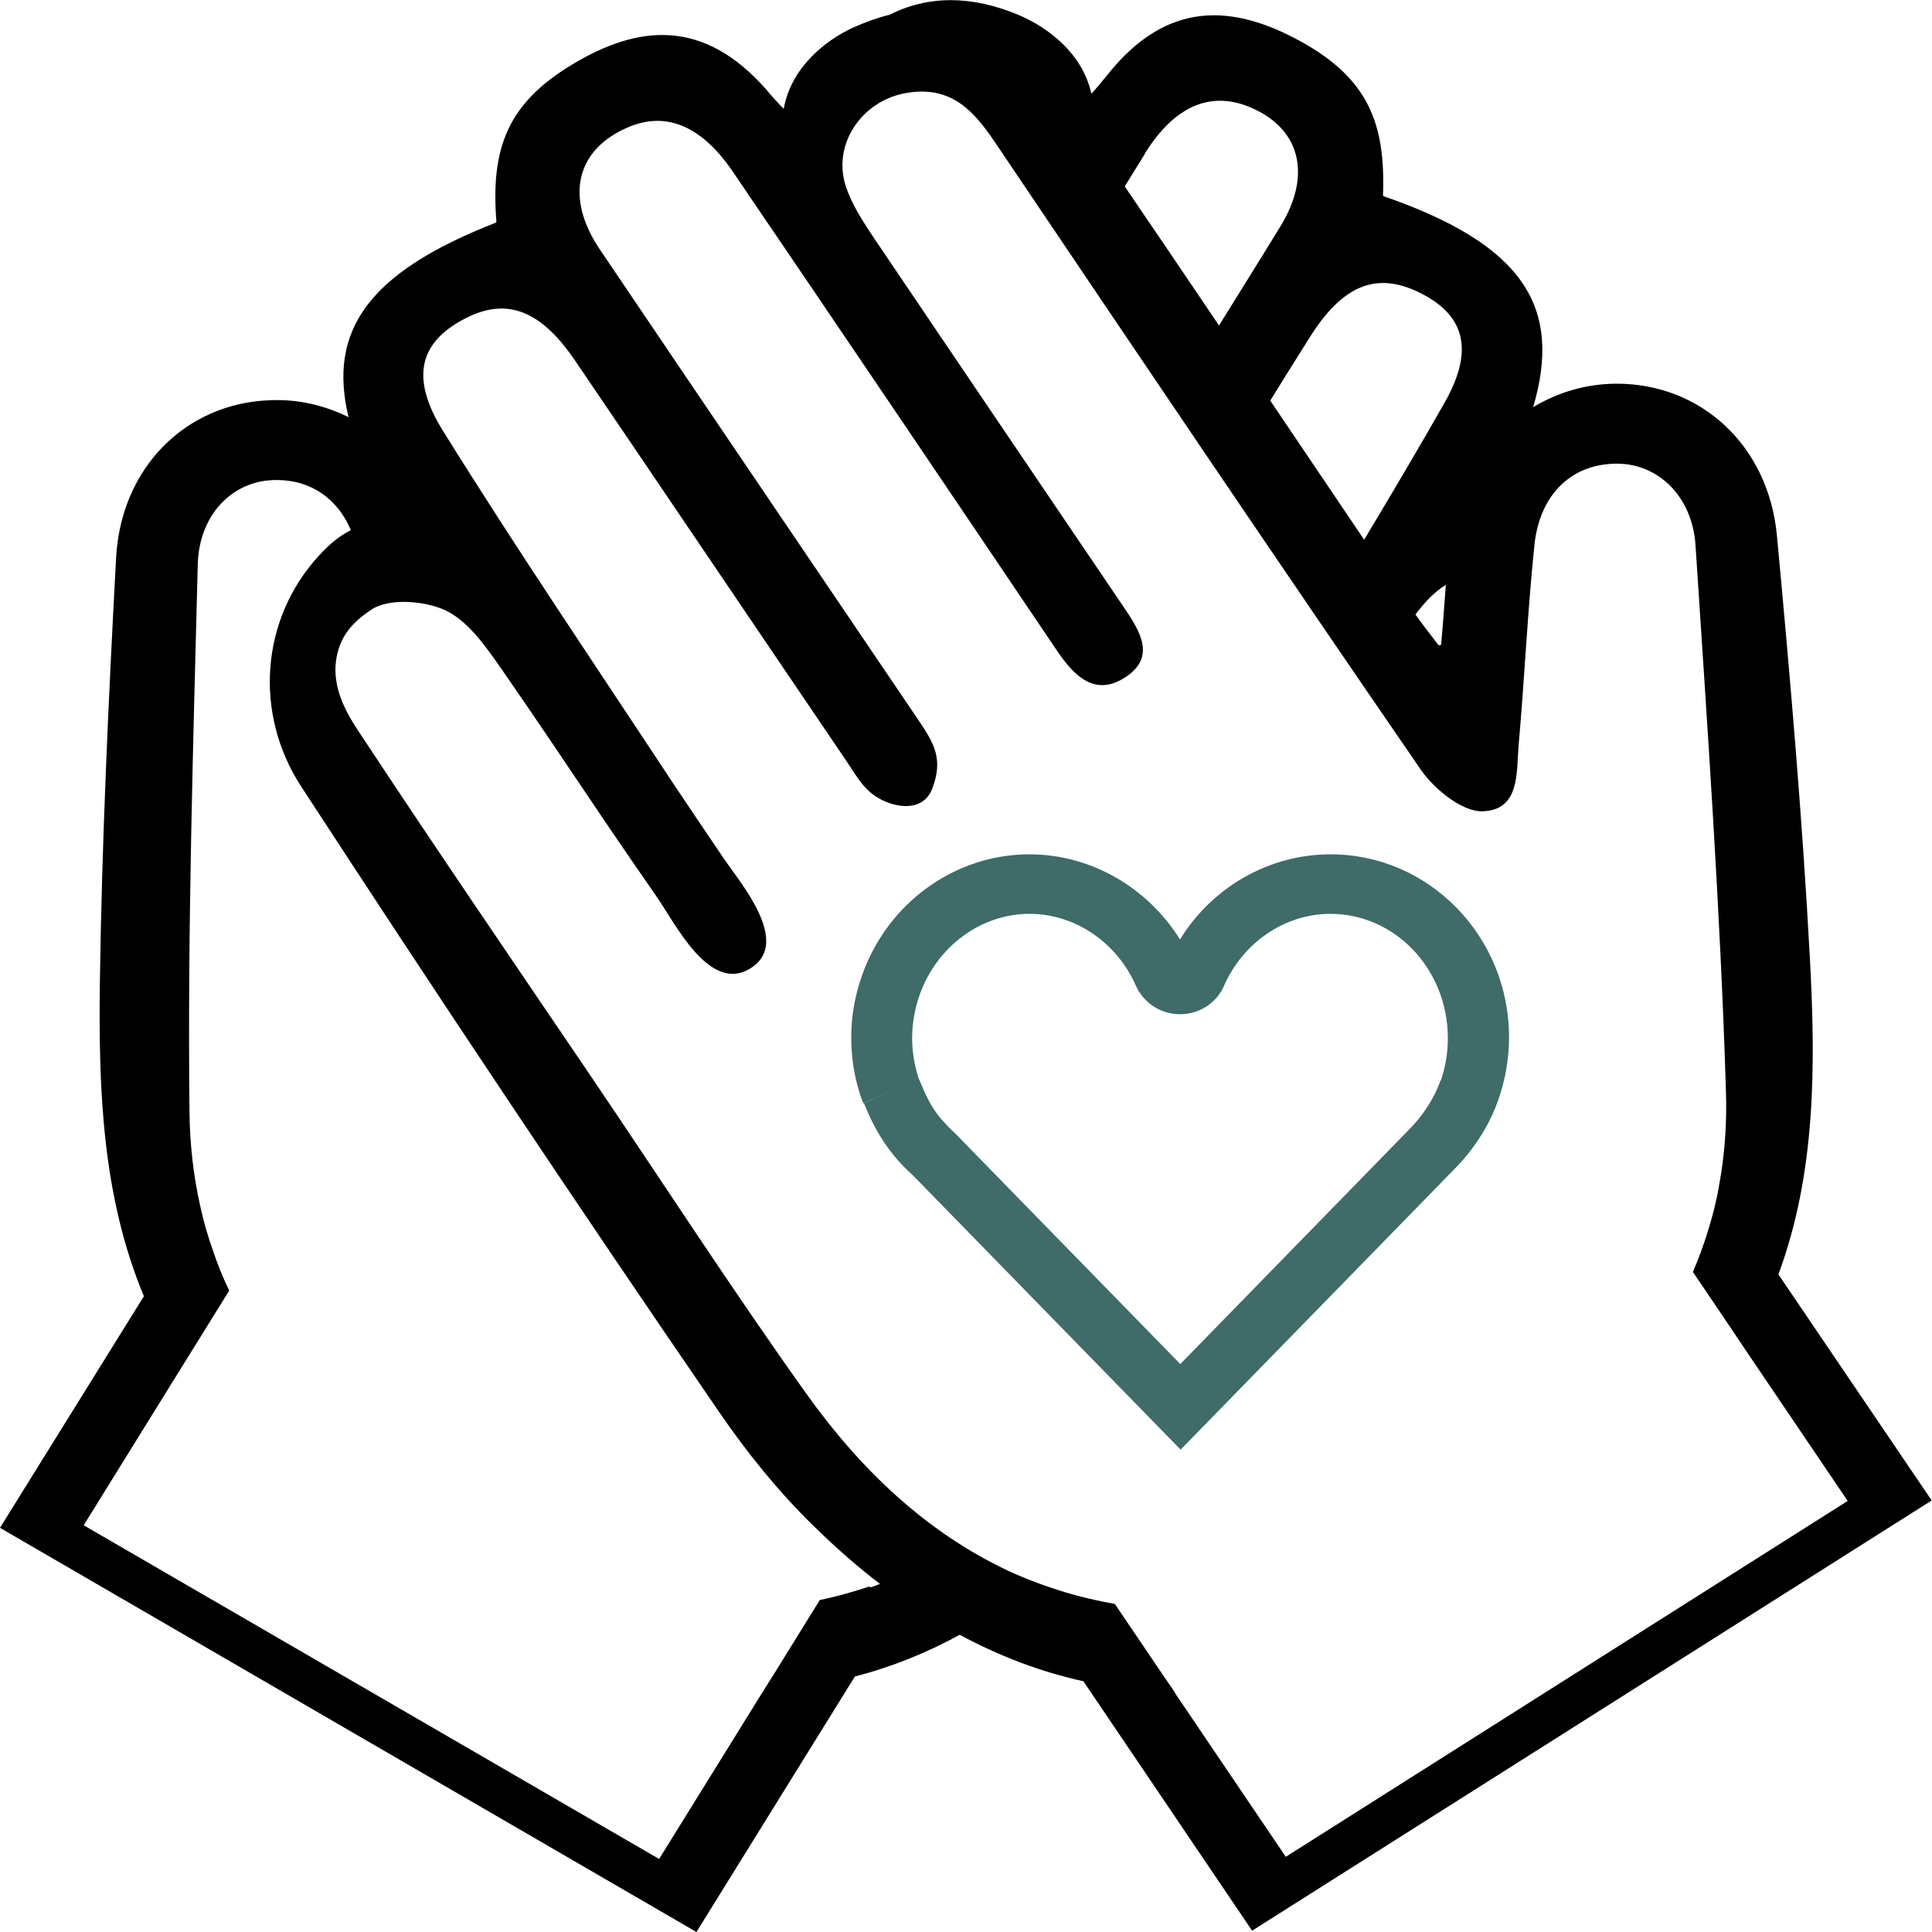<svg width="25" height="25" viewBox="0 0 25 25" fill="none" xmlns="http://www.w3.org/2000/svg">
<g clip-path="url(#clip0_62_22980)">
<path d="M23.014 16.487C23.498 15.176 23.494 13.793 23.421 12.421C23.323 10.588 23.164 8.755 22.993 6.927C22.882 5.758 22.005 4.965 20.922 4.965C20.528 4.965 20.156 5.077 19.839 5.269C20.22 3.975 19.715 3.166 17.909 2.541C17.901 2.541 17.896 2.53 17.896 2.525C17.93 1.591 17.699 1.018 16.839 0.54C15.962 0.056 15.11 -0.006 14.336 0.961C14.332 0.967 14.126 1.22 14.122 1.209C14.002 0.68 13.553 0.354 13.189 0.197C12.577 -0.062 12.012 -0.062 11.511 0.191C11.353 0.23 11.195 0.287 11.032 0.36C10.673 0.528 10.236 0.877 10.142 1.406C10.142 1.417 9.924 1.175 9.92 1.164C9.102 0.23 8.255 0.32 7.399 0.838C6.56 1.344 6.351 1.929 6.423 2.862C6.423 2.873 6.419 2.879 6.41 2.884C4.767 3.525 4.241 4.279 4.51 5.398C4.202 5.246 3.856 5.162 3.492 5.179C2.409 5.218 1.566 6.045 1.502 7.22C1.404 9.053 1.318 10.892 1.292 12.725C1.275 14.097 1.322 15.48 1.862 16.773L0 19.77L9.012 25L11.062 21.694C11.524 21.575 11.978 21.395 12.419 21.154C12.941 21.435 13.476 21.637 14.019 21.755L16.202 24.983L24.996 19.416L23.01 16.487H23.014ZM16.942 4.375C17.366 3.694 17.802 3.514 18.354 3.779C18.936 4.06 19.095 4.504 18.692 5.212C18.354 5.808 18.003 6.399 17.652 6.984C17.246 6.382 16.843 5.786 16.437 5.184C16.604 4.914 16.771 4.644 16.942 4.375ZM18.709 7.568C18.692 7.793 18.675 8.041 18.649 8.333C18.649 8.35 18.624 8.356 18.611 8.344C18.487 8.181 18.393 8.063 18.316 7.951C18.431 7.799 18.56 7.658 18.709 7.568ZM14.815 1.985C15.196 1.377 15.65 1.181 16.15 1.377C16.818 1.642 16.989 2.249 16.565 2.935C16.304 3.362 16.039 3.784 15.774 4.212C15.367 3.61 14.961 3.008 14.554 2.412C14.64 2.272 14.729 2.131 14.815 1.99V1.985ZM11.25 20.529C11.045 20.597 10.831 20.659 10.608 20.704L10.027 21.643L9.885 21.868L8.529 24.055L1.083 19.737L2.341 17.707L2.516 17.426L2.966 16.7C2.884 16.532 2.816 16.363 2.756 16.183C2.687 15.992 2.632 15.795 2.589 15.598C2.503 15.21 2.456 14.805 2.452 14.389C2.426 12.027 2.499 9.666 2.559 7.304C2.576 6.663 3 6.236 3.522 6.213C3.984 6.191 4.356 6.427 4.54 6.86C4.408 6.927 4.279 7.023 4.125 7.192C3.368 8.018 3.287 9.238 3.894 10.172C5.666 12.893 7.467 15.592 9.308 18.275C9.667 18.798 10.065 19.293 10.519 19.737C10.805 20.018 11.092 20.271 11.387 20.496C11.345 20.513 11.306 20.529 11.259 20.541L11.25 20.529ZM15.196 21.89L15.046 21.671L14.426 20.755C14.203 20.715 13.985 20.665 13.78 20.603C13.523 20.524 13.279 20.434 13.048 20.327C11.995 19.832 11.143 19.028 10.433 18.033C9.47 16.683 8.572 15.294 7.643 13.922C6.667 12.483 5.687 11.049 4.729 9.598C4.566 9.351 4.292 8.985 4.348 8.552C4.391 8.238 4.558 8.052 4.806 7.889C5.028 7.737 5.495 7.771 5.769 7.9C6.06 8.041 6.282 8.361 6.479 8.642C6.937 9.3 7.382 9.969 7.831 10.633C8.049 10.954 8.272 11.28 8.495 11.6C8.734 11.938 9.188 12.888 9.731 12.517C10.232 12.179 9.573 11.415 9.363 11.105C9.145 10.785 8.927 10.459 8.708 10.133C7.707 8.614 6.689 7.113 5.73 5.572C5.298 4.875 5.439 4.425 6.008 4.127C6.552 3.84 6.997 4.009 7.446 4.673C8.619 6.399 9.783 8.125 10.955 9.851C11.118 10.093 11.216 10.296 11.524 10.397C11.751 10.47 11.978 10.431 12.063 10.206C12.209 9.823 12.089 9.621 11.884 9.317C10.51 7.287 9.132 5.257 7.758 3.222C7.309 2.553 7.455 1.94 8.114 1.653C8.606 1.434 9.068 1.619 9.475 2.21C10.878 4.273 12.273 6.337 13.668 8.406C13.895 8.744 14.169 9.03 14.575 8.755C14.965 8.491 14.742 8.153 14.537 7.85C13.459 6.258 12.38 4.667 11.306 3.076C11.165 2.862 11.019 2.643 10.942 2.401C10.771 1.861 11.156 1.299 11.73 1.203C12.316 1.102 12.607 1.445 12.877 1.844C14.704 4.555 16.535 7.27 18.388 9.964C18.56 10.211 18.919 10.504 19.18 10.498C19.672 10.487 19.621 9.992 19.651 9.643C19.728 8.777 19.766 7.911 19.856 7.046C19.929 6.376 20.357 5.994 20.935 6C21.452 6.005 21.898 6.416 21.94 7.057C22.094 9.413 22.261 11.769 22.334 14.13C22.347 14.547 22.317 14.951 22.244 15.345C22.21 15.547 22.159 15.744 22.099 15.935C22.043 16.116 21.979 16.29 21.906 16.459L22.385 17.167L22.569 17.442L23.909 19.422L16.638 24.027L15.196 21.896V21.89Z" fill="black"/>
<path d="M17.216 11.055C16.424 11.055 15.688 11.476 15.269 12.157C14.849 11.482 14.113 11.055 13.322 11.055C12.354 11.055 11.486 11.684 11.156 12.618C11.062 12.882 11.015 13.152 11.015 13.422C11.015 13.692 11.058 13.956 11.143 14.204C11.152 14.232 11.165 14.254 11.173 14.277L11.533 14.114L11.178 14.277L11.533 14.114L11.178 14.277C11.178 14.277 11.186 14.294 11.195 14.31C11.293 14.558 11.422 14.777 11.576 14.963C11.648 15.053 11.734 15.137 11.82 15.216L15.277 18.758L18.855 15.092C19.09 14.845 19.279 14.547 19.39 14.226C19.48 13.967 19.527 13.697 19.527 13.422C19.527 12.117 18.491 11.055 17.22 11.055H17.216ZM18.641 13.979C18.564 14.198 18.436 14.4 18.269 14.58L15.273 17.651L12.38 14.687L12.359 14.665C12.295 14.608 12.239 14.547 12.183 14.485C12.081 14.367 11.995 14.215 11.927 14.046C11.914 14.018 11.901 13.984 11.888 13.956C11.832 13.787 11.803 13.607 11.803 13.428C11.803 13.248 11.837 13.051 11.901 12.871C12.123 12.247 12.693 11.825 13.322 11.825C13.908 11.825 14.451 12.191 14.7 12.758C14.798 12.978 15.021 13.124 15.269 13.124C15.517 13.124 15.739 12.983 15.838 12.758C16.086 12.191 16.63 11.825 17.216 11.825C18.055 11.825 18.735 12.545 18.735 13.433C18.735 13.624 18.705 13.81 18.641 13.99V13.979Z" fill="#3F6B68"/>
</g>
<defs>
<clipPath id="clip0_62_22980">
<rect width="25" height="25" fill="white"/>
</clipPath>
</defs>
</svg>
